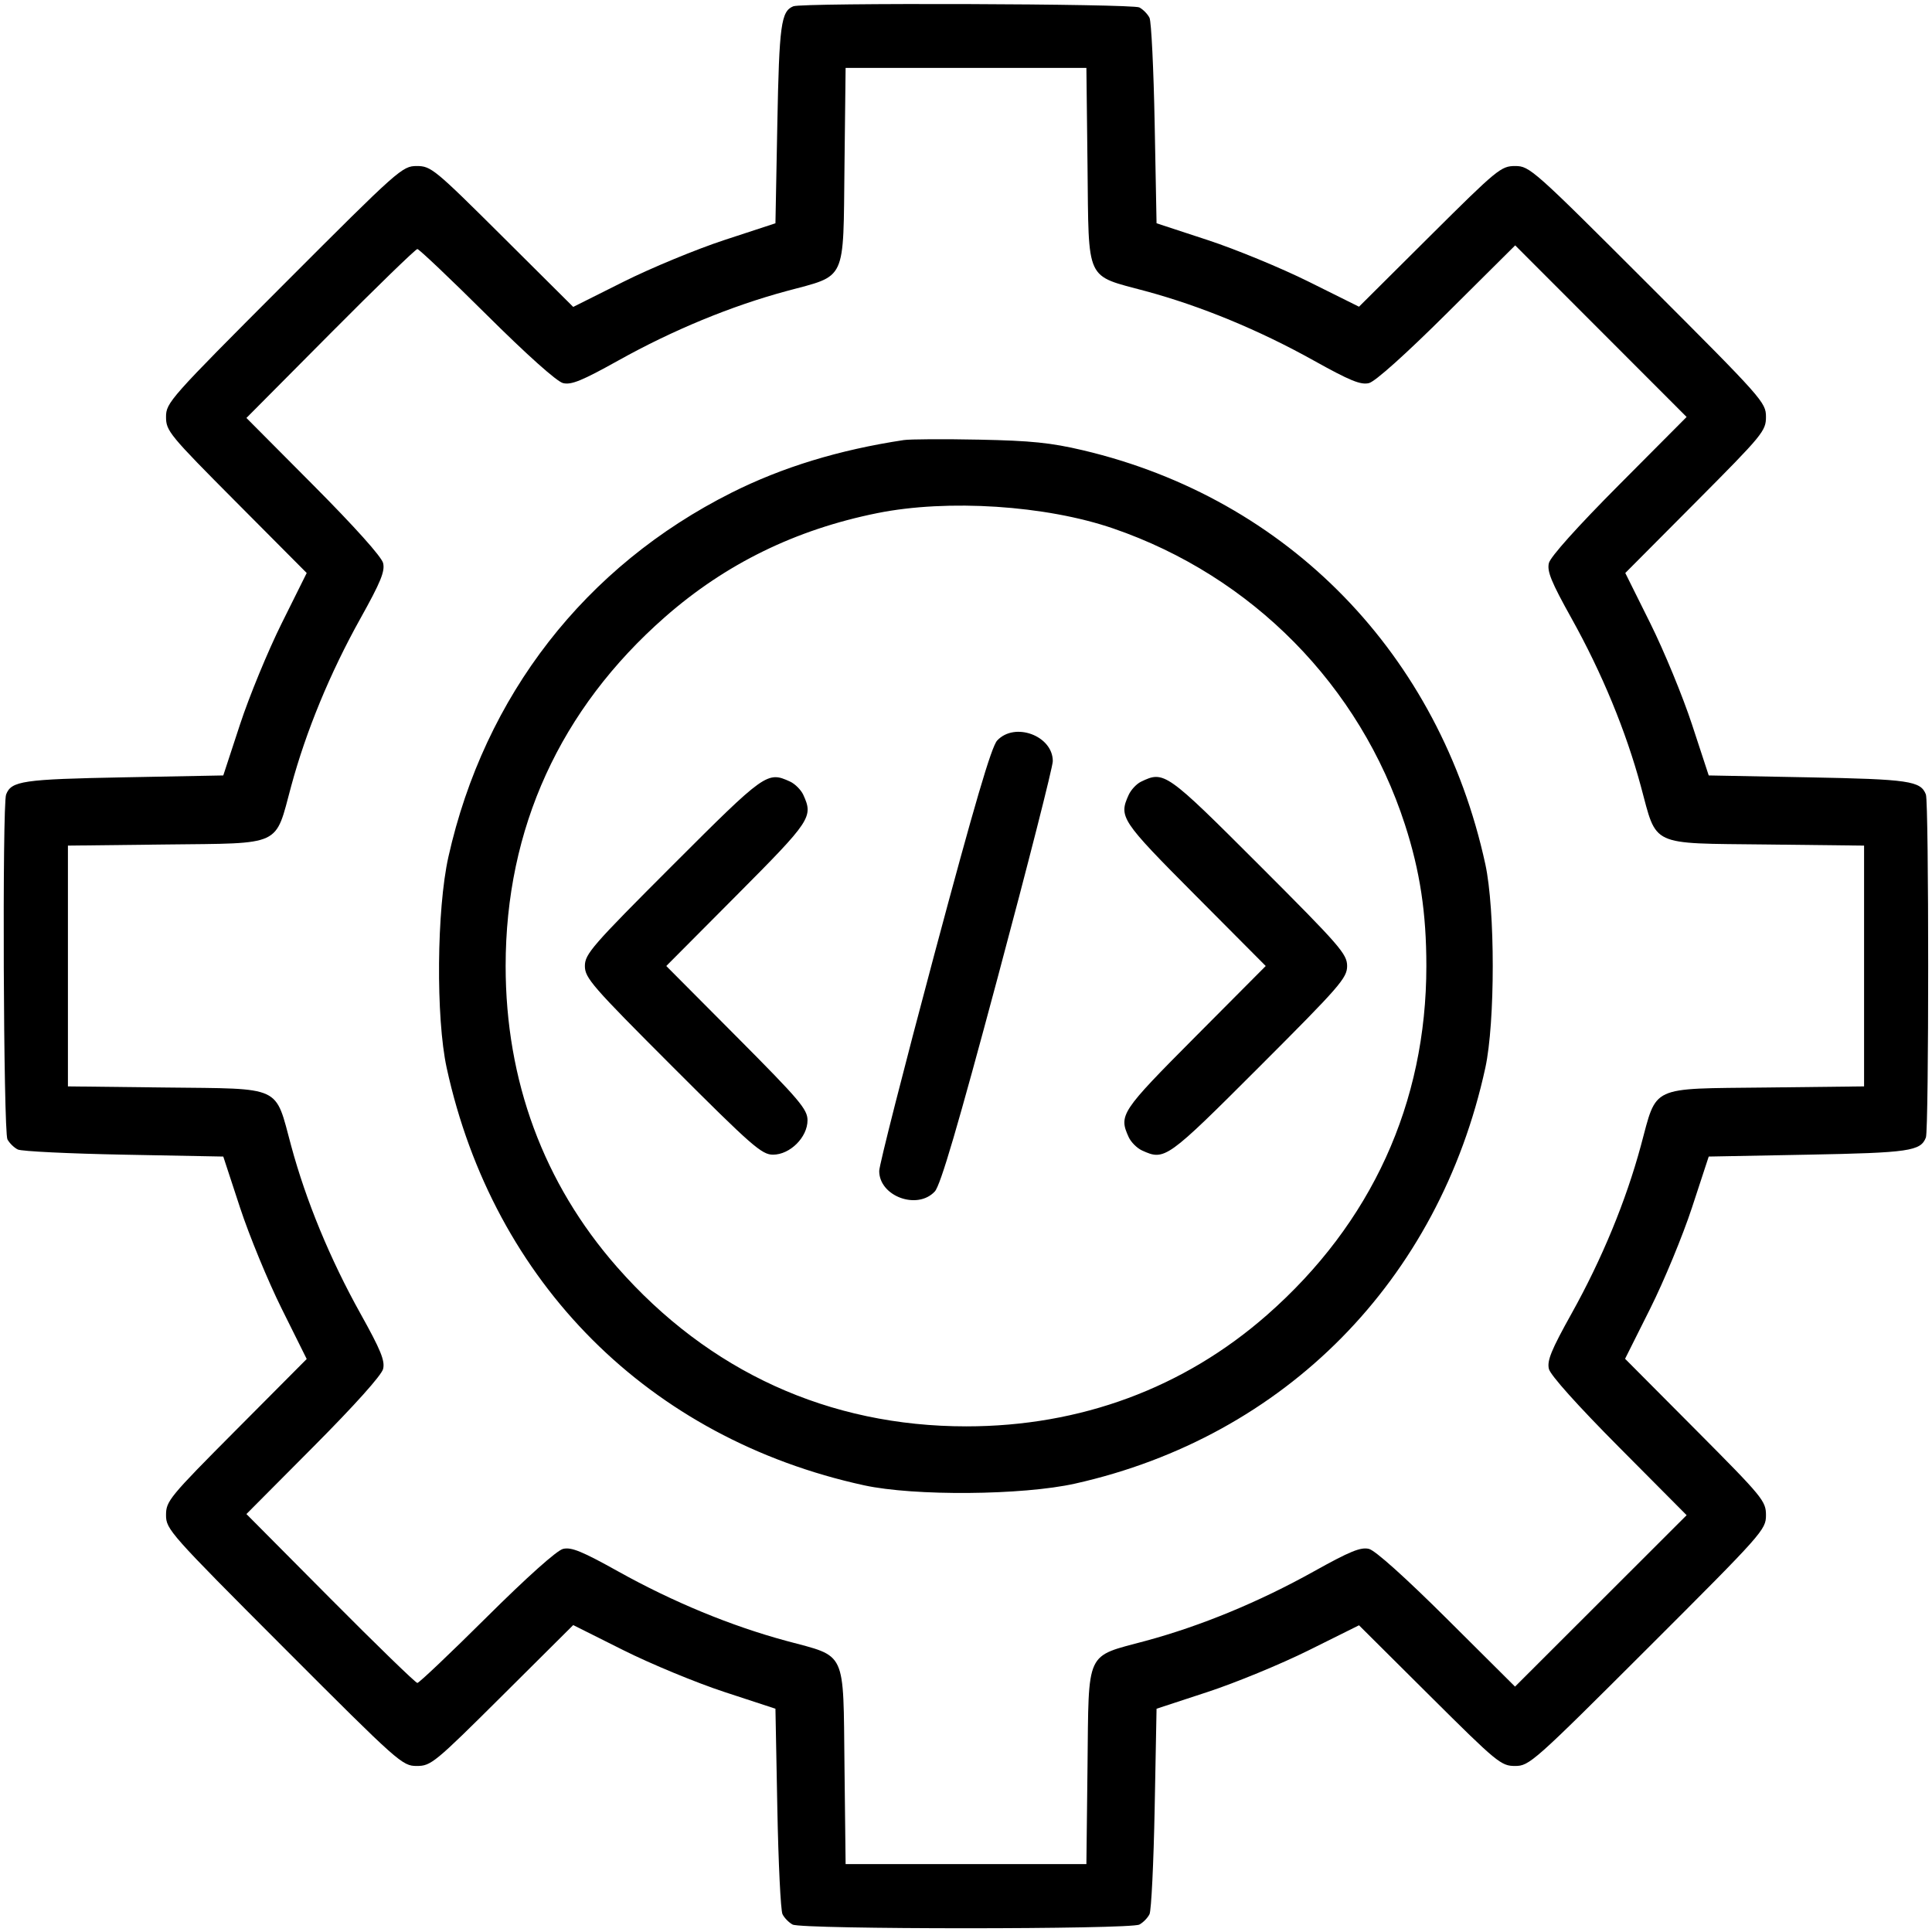 <svg xmlns="http://www.w3.org/2000/svg" viewBox="0 0 512 512" version="1.1"><path d="M 210.239 1.666 C 206.988 2.976, 206.499 6.575, 206 32.835 L 205.500 59.171 192 63.599 C 184.575 66.034, 172.516 71.021, 165.203 74.682 L 151.907 81.338 133.143 62.669 C 115.167 44.783, 114.215 44, 110.444 44 C 106.611 44, 105.681 44.827, 75.254 75.298 C 44.962 105.632, 44 106.715, 44 110.488 C 44 114.202, 44.854 115.239, 62.641 133.115 L 81.281 151.850 74.656 165.175 C 71.012 172.504, 66.037 184.575, 63.601 192 L 59.171 205.500 32.835 206 C 6.036 206.509, 3 206.952, 1.618 210.554 C 0.572 213.280, 0.908 299.959, 1.972 301.948 C 2.507 302.947, 3.744 304.155, 4.722 304.632 C 5.700 305.110, 18.351 305.725, 32.835 306 L 59.171 306.500 63.601 320 C 66.037 327.425, 71.012 339.496, 74.656 346.825 L 81.281 360.150 62.641 378.885 C 44.854 396.761, 44 397.798, 44 401.512 C 44 405.285, 44.962 406.368, 75.254 436.702 C 105.681 467.173, 106.611 468, 110.444 468 C 114.215 468, 115.167 467.217, 133.143 449.331 L 151.907 430.662 165.203 437.318 C 172.516 440.979, 184.575 445.966, 192 448.401 L 205.500 452.829 206 479.165 C 206.275 493.649, 206.890 506.300, 207.368 507.278 C 207.845 508.256, 209.053 509.493, 210.052 510.028 C 212.493 511.334, 299.507 511.334, 301.948 510.028 C 302.947 509.493, 304.155 508.256, 304.632 507.278 C 305.110 506.300, 305.725 493.649, 306 479.165 L 306.500 452.829 320 448.399 C 327.425 445.963, 339.496 440.988, 346.825 437.344 L 360.150 430.719 378.885 449.359 C 396.761 467.146, 397.798 468, 401.512 468 C 405.285 468, 406.368 467.038, 436.702 436.746 C 467.173 406.319, 468 405.389, 468 401.556 C 468 397.785, 467.217 396.833, 449.331 378.857 L 430.662 360.093 437.318 346.797 C 440.979 339.484, 445.966 327.425, 448.401 320 L 452.829 306.500 479.165 306 C 505.964 305.491, 509 305.048, 510.382 301.446 C 511.189 299.344, 511.189 212.656, 510.382 210.554 C 509 206.952, 505.964 206.509, 479.165 206 L 452.829 205.500 448.399 192 C 445.963 184.575, 440.988 172.504, 437.344 165.175 L 430.719 151.850 449.359 133.115 C 467.194 115.190, 468 114.211, 468 110.458 C 468 106.645, 467.127 105.663, 436.732 75.268 C 406.337 44.873, 405.355 44, 401.542 44 C 397.789 44, 396.810 44.806, 378.885 62.641 L 360.150 81.281 346.825 74.656 C 339.496 71.012, 327.425 66.037, 320 63.601 L 306.500 59.171 306 32.835 C 305.725 18.351, 305.110 5.700, 304.632 4.722 C 304.155 3.744, 302.947 2.507, 301.948 1.972 C 300.093 0.979, 212.667 0.688, 210.239 1.666 M 223.797 43.974 C 223.441 75.091, 224.510 72.792, 208.361 77.158 C 193.732 81.112, 178.325 87.475, 163.884 95.524 C 154.242 100.898, 151.388 102.064, 149.207 101.523 C 147.554 101.112, 139.675 94.068, 128.965 83.425 C 119.320 73.841, 111.059 66, 110.605 66 C 110.151 66, 99.773 76.071, 87.542 88.380 L 65.304 110.761 83.079 128.630 C 93.986 139.595, 101.114 147.546, 101.525 149.207 C 102.065 151.386, 100.893 154.250, 95.524 163.884 C 87.475 178.325, 81.112 193.732, 77.158 208.361 C 72.792 224.510, 75.091 223.441, 43.974 223.797 L 18 224.095 18 256 L 18 287.905 43.974 288.203 C 75.091 288.559, 72.792 287.490, 77.158 303.639 C 81.112 318.268, 87.475 333.675, 95.524 348.116 C 100.893 357.750, 102.065 360.614, 101.525 362.793 C 101.114 364.454, 93.986 372.405, 83.079 383.370 L 65.304 401.239 87.542 423.620 C 99.773 435.929, 110.151 446, 110.605 446 C 111.059 446, 119.320 438.159, 128.965 428.575 C 139.675 417.932, 147.554 410.888, 149.207 410.477 C 151.388 409.936, 154.242 411.102, 163.884 416.476 C 178.325 424.525, 193.732 430.888, 208.361 434.842 C 224.510 439.208, 223.441 436.909, 223.797 468.026 L 224.095 494 256 494 L 287.905 494 288.203 468.026 C 288.559 436.909, 287.490 439.208, 303.639 434.842 C 318.268 430.888, 333.675 424.525, 348.116 416.476 C 357.750 411.107, 360.614 409.935, 362.793 410.475 C 364.456 410.887, 372.443 418.054, 383.500 429.057 L 401.500 446.970 424.237 424.256 L 446.974 401.542 429.062 383.521 C 418.084 372.477, 410.889 364.452, 410.477 362.793 C 409.936 360.613, 411.103 357.756, 416.476 348.116 C 424.525 333.675, 430.888 318.268, 434.842 303.639 C 439.208 287.490, 436.909 288.559, 468.026 288.203 L 494 287.905 494 256 L 494 224.095 468.026 223.797 C 436.909 223.441, 439.208 224.510, 434.842 208.361 C 430.888 193.732, 424.525 178.325, 416.476 163.884 C 411.107 154.250, 409.935 151.386, 410.475 149.207 C 410.887 147.544, 418.054 139.557, 429.057 128.500 L 446.970 110.500 424.256 87.763 L 401.542 65.026 383.521 82.938 C 372.477 93.916, 364.452 101.111, 362.793 101.523 C 360.613 102.064, 357.756 100.897, 348.116 95.524 C 333.675 87.475, 318.268 81.112, 303.639 77.158 C 287.490 72.792, 288.559 75.091, 288.203 43.974 L 287.905 18 256 18 L 224.095 18 223.797 43.974 M 239.500 116.623 C 222.350 119.218, 207.322 123.810, 193.861 130.569 C 155.062 150.049, 128.399 184.346, 118.832 227.081 C 115.719 240.990, 115.484 269.725, 118.376 283 C 130.789 339.976, 172.024 381.211, 229 393.624 C 242.275 396.516, 271.010 396.281, 284.919 393.168 C 340.510 380.723, 381.352 339.331, 393.624 283 C 396.250 270.943, 396.250 241.057, 393.624 229 C 381.514 173.416, 341.404 132.159, 287 119.328 C 278.510 117.326, 273.245 116.787, 259.500 116.511 C 250.150 116.323, 241.150 116.374, 239.500 116.623 M 232.500 135.981 C 210.837 140.343, 192.281 149.423, 176.222 163.522 C 148.428 187.923, 134 219.524, 134 256 C 134 286.406, 144.071 313.623, 163.522 335.778 C 187.849 363.488, 219.660 378, 256.075 378 C 286.317 378, 313.707 367.855, 335.778 348.478 C 363.464 324.172, 378 292.335, 378 256 C 378 241.935, 376.322 230.858, 372.318 218.500 C 360.392 181.685, 331.797 152.669, 295 140.042 C 277.133 133.911, 251.162 132.223, 232.500 135.981 M 264.257 196.250 C 262.728 197.894, 258.238 213.182, 247.582 253.027 C 239.562 283.017, 233 308.800, 233 310.322 C 233 317.032, 243.102 320.753, 247.734 315.750 C 249.248 314.115, 253.807 298.604, 264.412 259 C 272.439 229.025, 279.005 203.242, 279.003 201.705 C 278.996 194.966, 268.917 191.238, 264.257 196.250 M 178.274 229.274 C 156.897 250.651, 155 252.829, 155 256 C 155 259.171, 156.897 261.349, 178.274 282.726 C 199.244 303.697, 201.874 306, 204.851 306 C 209.367 306, 214 301.386, 214 296.887 C 214 293.984, 211.914 291.524, 195.285 274.810 L 176.569 256 195.285 237.190 C 214.955 217.420, 215.558 216.513, 212.890 210.657 C 212.279 209.317, 210.683 207.721, 209.343 207.110 C 203.325 204.368, 202.816 204.731, 178.274 229.274 M 302.364 207.170 C 301.189 207.738, 299.727 209.304, 299.114 210.649 C 296.442 216.514, 297.040 217.415, 316.715 237.190 L 335.431 256 316.715 274.810 C 297.045 294.580, 296.442 295.487, 299.110 301.343 C 299.721 302.683, 301.317 304.279, 302.657 304.890 C 308.675 307.632, 309.184 307.269, 333.726 282.726 C 355.103 261.349, 357 259.171, 357 256 C 357 252.829, 355.103 250.651, 333.726 229.274 C 309.019 204.567, 308.498 204.199, 302.364 207.170" stroke="none" class="tool_gradient_color" fill-rule="evenodd"/></svg>
